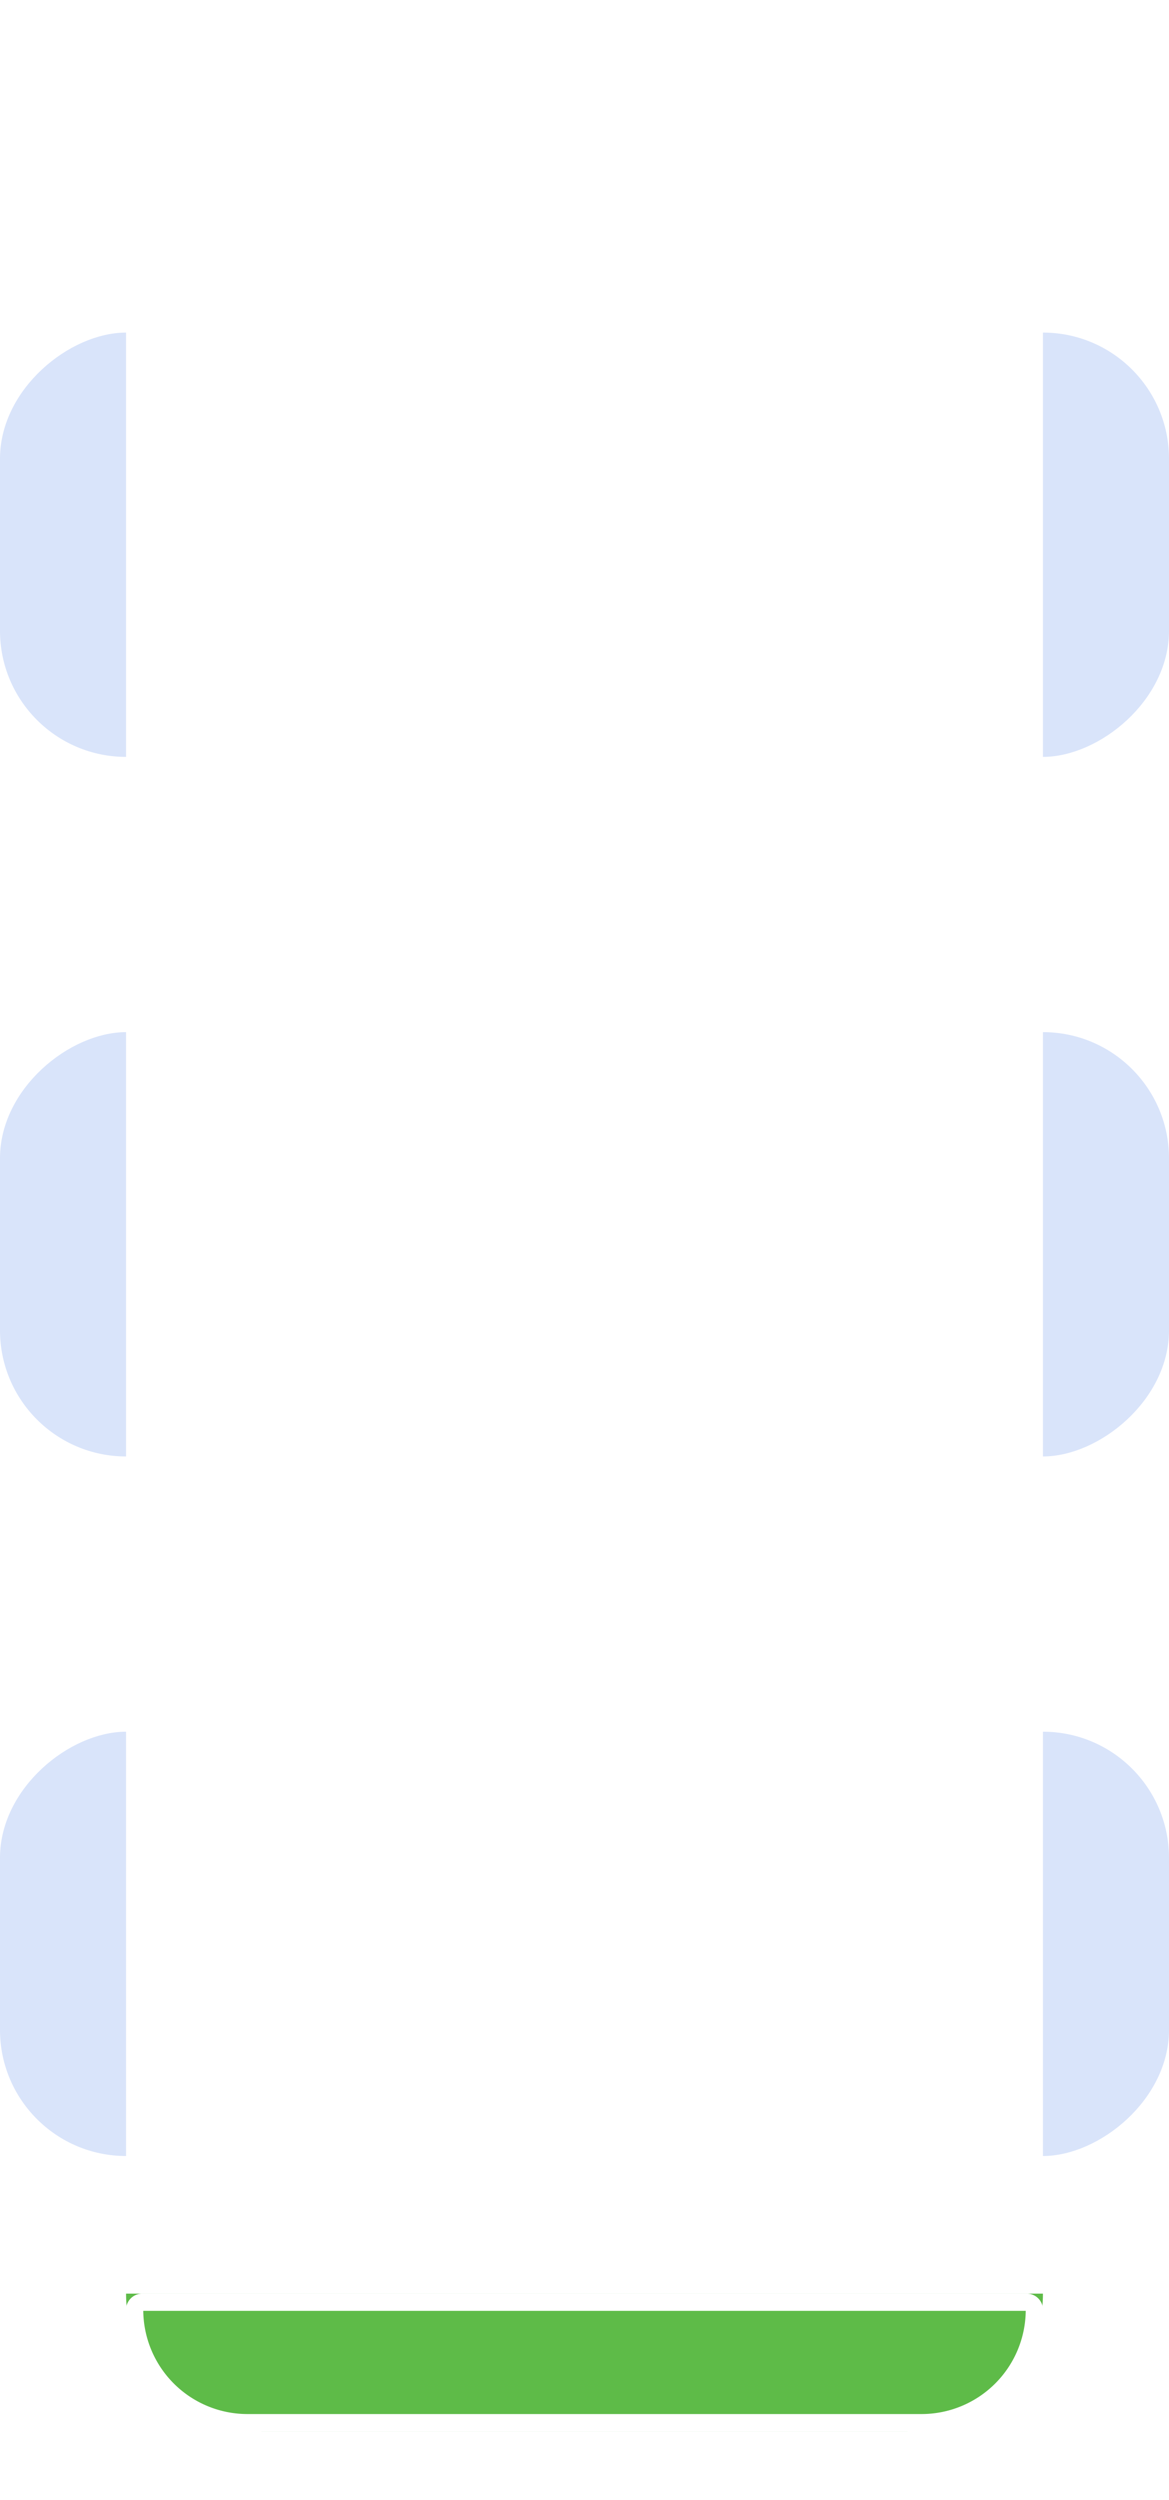 <svg xmlns="http://www.w3.org/2000/svg" xmlns:xlink="http://www.w3.org/1999/xlink" width="102" height="218" viewBox="0 0 102 218">
  <defs>
    <filter id="Rectangle_30" x="5" y="0" width="92" height="218" filterUnits="userSpaceOnUse">
      <feOffset input="SourceAlpha"/>
      <feGaussianBlur stdDeviation="2" result="blur"/>
      <feFlood flood-opacity="0.161"/>
      <feComposite operator="in" in2="blur"/>
      <feComposite in="SourceGraphic"/>
    </filter>
  </defs>
  <g id="Group_626" data-name="Group 626" transform="translate(-468 -159)">
    <rect id="Rectangle_29" data-name="Rectangle 29" width="37" height="102" rx="11" transform="translate(570 188) rotate(90)" fill="#d9e4fa"/>
    <rect id="Rectangle_28" data-name="Rectangle 28" width="37" height="102" rx="11" transform="translate(570 249) rotate(90)" fill="#d9e4fa"/>
    <rect id="Rectangle_31" data-name="Rectangle 31" width="37" height="102" rx="11" transform="translate(570 310) rotate(90)" fill="#d9e4fa"/>
    <g transform="matrix(1, 0, 0, 1, 468, 159)" filter="url(#Rectangle_30)">
      <rect id="Rectangle_30-2" data-name="Rectangle 30" width="206" height="80" rx="12" transform="translate(91 6) rotate(90)" fill="#fff"/>
    </g>
    <g id="Rectangle_34" data-name="Rectangle 34" transform="translate(559 359) rotate(90)" fill="#5ebb48" stroke="#fff" stroke-width="1.5">
      <path d="M0,0H0A12,12,0,0,1,12,12V68A12,12,0,0,1,0,80H0a0,0,0,0,1,0,0V0A0,0,0,0,1,0,0Z" stroke="none"/>
      <path d="M1.406.75h0a9.844,9.844,0,0,1,9.844,9.844V69.406A9.844,9.844,0,0,1,1.406,79.25h0a.656.656,0,0,1-.656-.656V1.406A.656.656,0,0,1,1.406.75Z" fill="none"/>
    </g>
  </g>
</svg>
